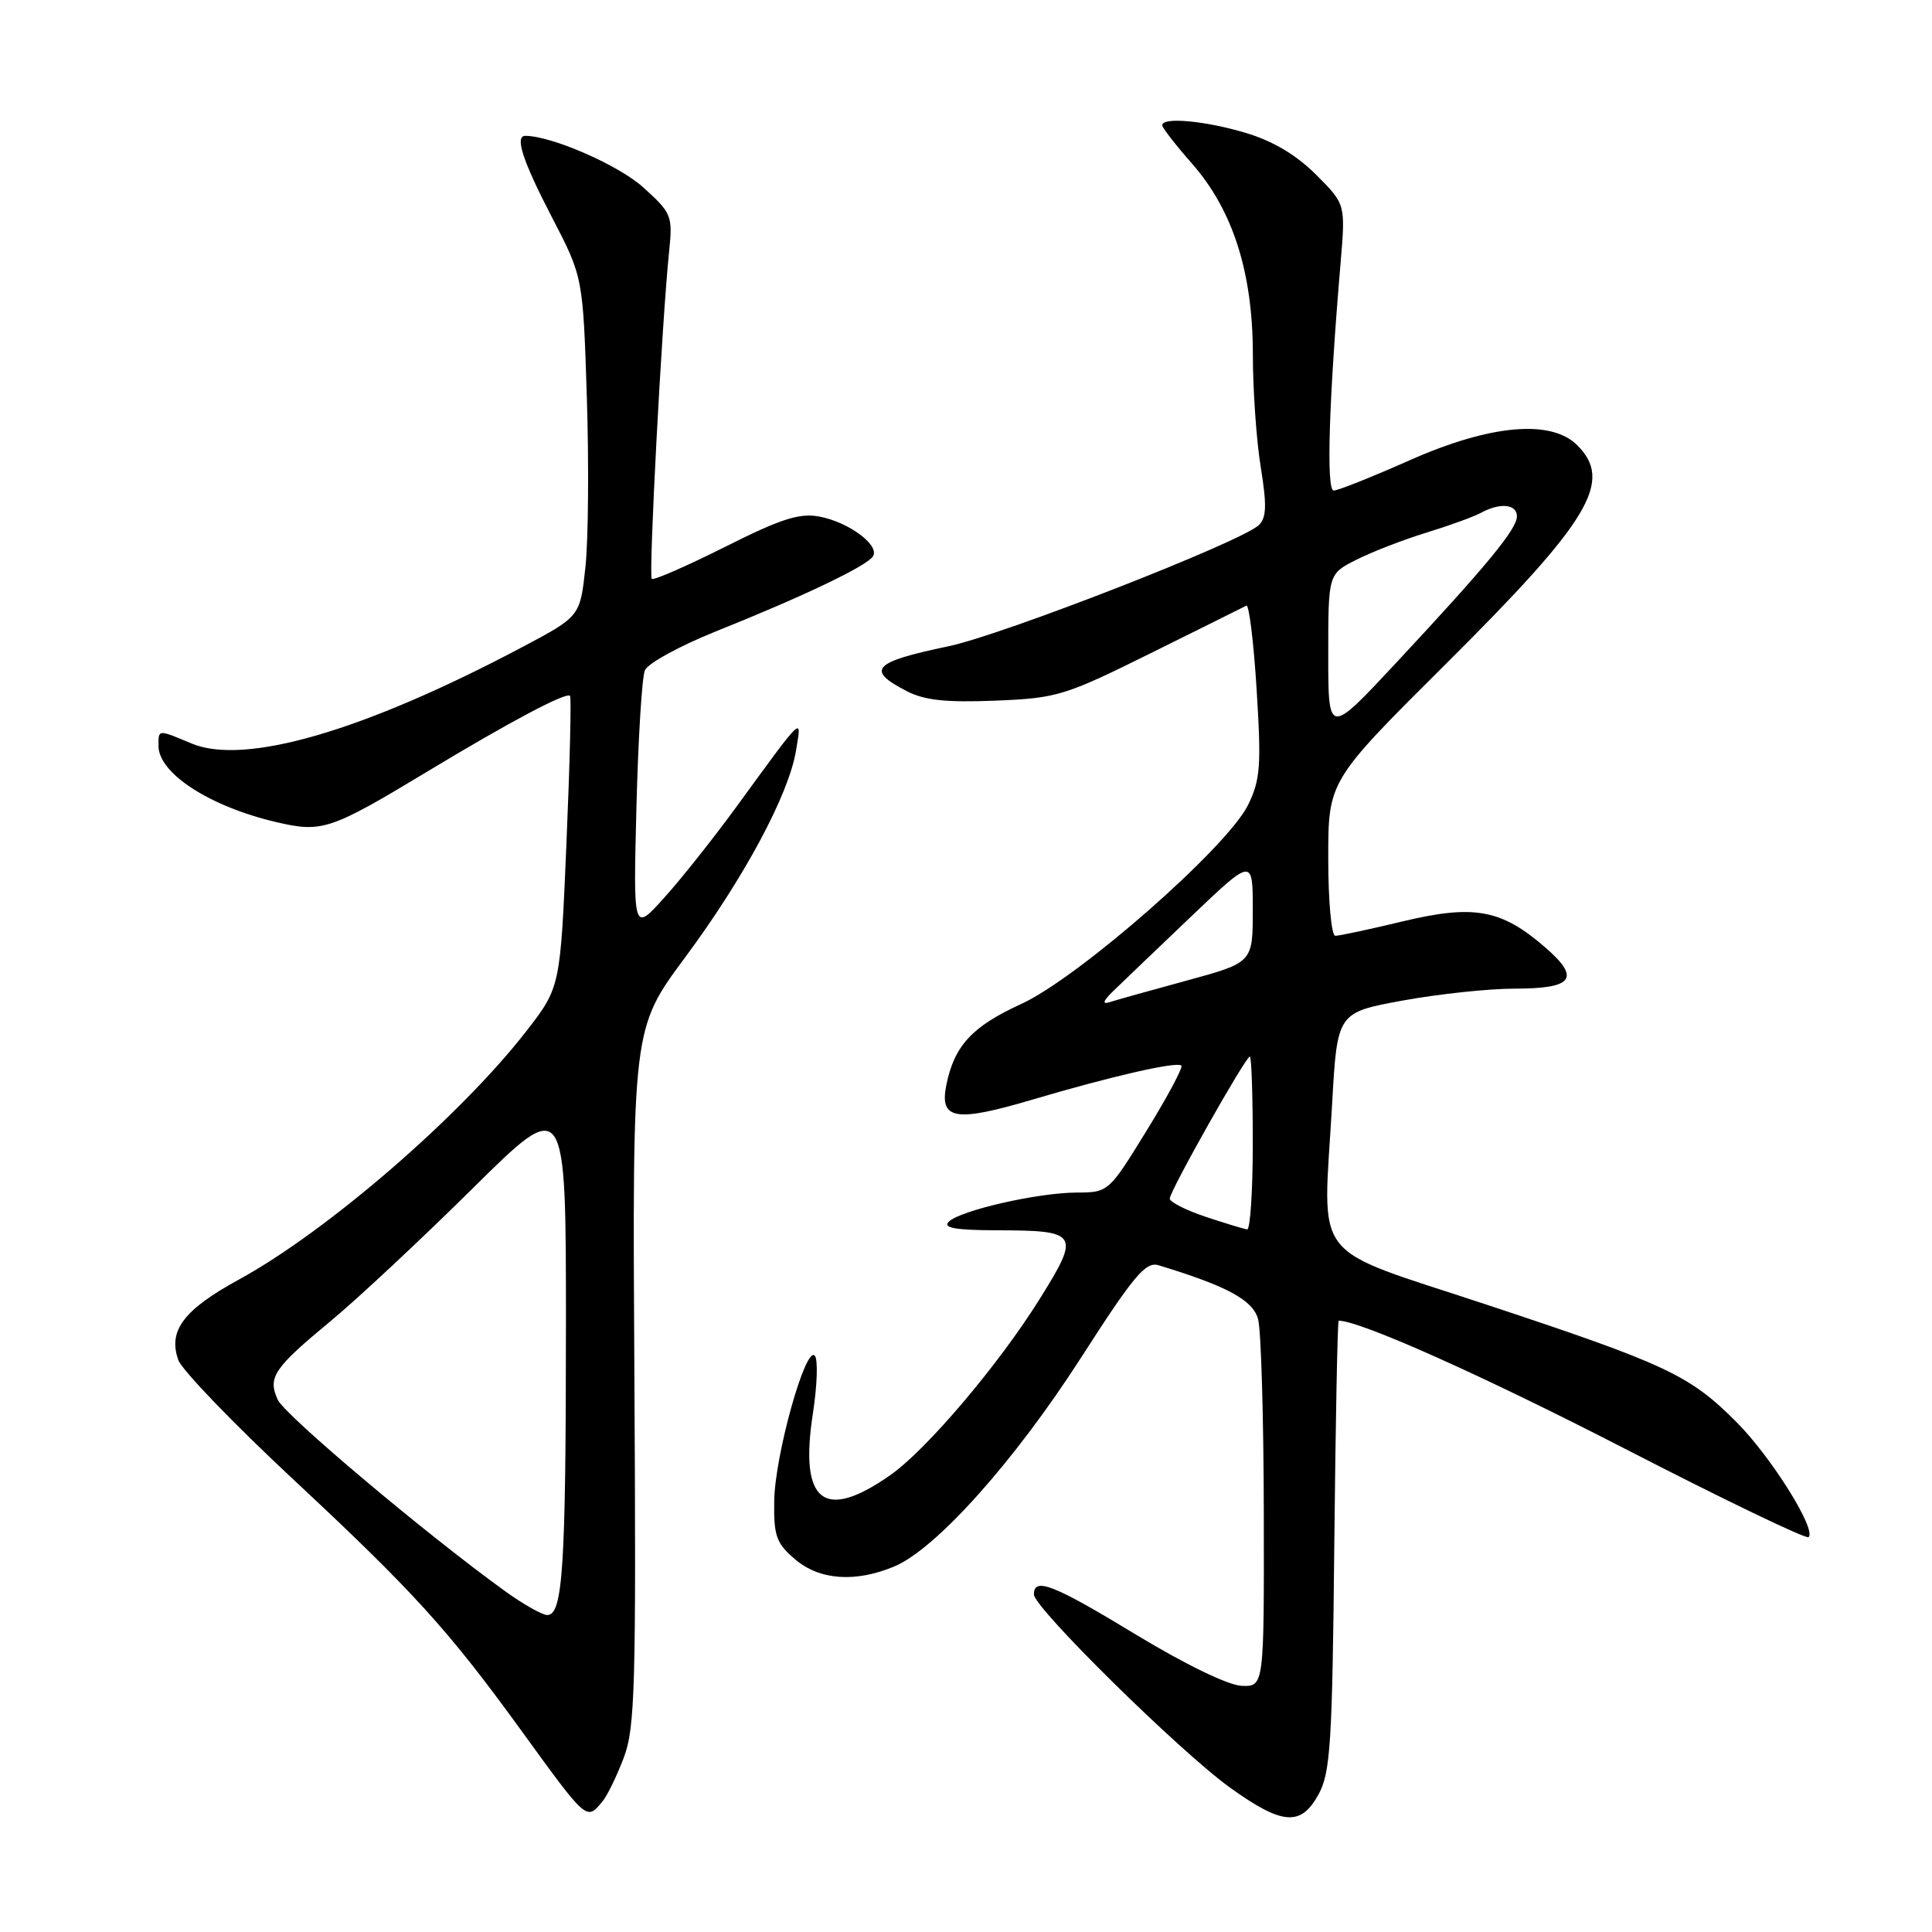 <?xml version="1.0" encoding="UTF-8" standalone="no"?>
<!DOCTYPE svg PUBLIC "-//W3C//DTD SVG 1.1//EN" "http://www.w3.org/Graphics/SVG/1.1/DTD/svg11.dtd" >
<svg xmlns="http://www.w3.org/2000/svg" xmlns:xlink="http://www.w3.org/1999/xlink" version="1.1" viewBox="0 0 256 256">
 <g >
 <path fill="currentColor"
d=" M 174.72 237.75 C 176.29 234.88 176.54 230.99 176.80 204.75 C 176.97 188.39 177.23 175.00 177.38 175.00 C 180.23 175.00 196.56 182.31 215.34 191.98 C 228.41 198.71 239.35 203.98 239.65 203.68 C 240.70 202.64 234.71 193.08 230.12 188.46 C 223.91 182.22 220.86 180.78 197.00 172.88 C 173.26 165.01 175.30 167.65 176.51 146.34 C 177.19 134.17 177.19 134.17 185.85 132.58 C 190.61 131.71 197.29 131.00 200.69 131.00 C 208.49 131.00 209.49 129.63 204.71 125.50 C 198.92 120.49 195.31 119.83 185.90 122.08 C 181.49 123.14 177.45 124.00 176.94 124.00 C 176.42 124.00 176.00 119.45 176.00 113.74 C 176.00 103.48 176.00 103.48 191.57 87.99 C 210.69 68.97 213.80 63.80 209.00 59.00 C 205.53 55.53 197.46 56.25 186.76 61.00 C 181.80 63.20 177.29 65.00 176.72 65.00 C 175.72 65.00 176.07 53.24 177.64 34.78 C 178.29 27.05 178.29 27.05 174.37 23.13 C 171.74 20.51 168.66 18.68 165.04 17.60 C 159.62 15.99 154.00 15.48 154.00 16.60 C 154.00 16.92 155.77 19.20 157.93 21.66 C 163.36 27.83 166.00 36.08 166.01 46.94 C 166.01 51.65 166.48 58.39 167.06 61.92 C 167.87 66.95 167.82 68.60 166.80 69.58 C 164.49 71.79 132.86 84.14 125.65 85.64 C 115.65 87.73 114.69 88.76 120.13 91.57 C 122.50 92.80 125.36 93.10 131.88 92.84 C 140.09 92.51 141.08 92.20 152.50 86.54 C 159.10 83.27 164.79 80.44 165.15 80.25 C 165.50 80.06 166.12 85.07 166.51 91.38 C 167.14 101.48 167.01 103.32 165.37 106.67 C 162.61 112.28 142.94 129.54 135.32 133.03 C 128.80 136.01 126.44 138.57 125.39 143.79 C 124.47 148.38 126.59 148.73 136.82 145.70 C 147.37 142.58 155.96 140.62 156.54 141.20 C 156.77 141.44 154.70 145.32 151.93 149.82 C 146.93 157.95 146.87 158.00 142.70 158.02 C 137.52 158.03 127.21 160.39 125.71 161.89 C 124.90 162.70 126.59 163.00 132.05 163.02 C 142.94 163.04 143.19 163.43 137.74 172.16 C 132.28 180.89 122.78 192.09 117.96 195.47 C 109.13 201.65 105.89 199.05 107.72 187.24 C 108.29 183.53 108.40 180.11 107.96 179.63 C 106.74 178.30 102.69 192.79 102.59 198.83 C 102.51 203.50 102.85 204.47 105.31 206.58 C 108.55 209.38 113.31 209.73 118.49 207.57 C 124.03 205.25 134.39 193.67 143.25 179.89 C 150.22 169.03 151.81 167.14 153.50 167.65 C 162.63 170.42 166.03 172.27 166.71 174.82 C 167.10 176.29 167.44 187.85 167.46 200.50 C 167.50 223.50 167.50 223.50 164.50 223.38 C 162.73 223.30 157.02 220.53 150.58 216.63 C 139.60 209.96 137.00 208.93 137.00 211.27 C 137.00 213.04 156.34 232.09 163.00 236.88 C 169.93 241.85 172.38 242.04 174.72 237.75 Z  M 79.86 238.66 C 80.47 237.93 81.73 235.34 82.65 232.91 C 84.15 228.97 84.30 223.57 84.06 182.39 C 83.79 136.29 83.79 136.29 90.76 126.89 C 98.62 116.29 104.53 105.27 105.48 99.43 C 106.23 94.87 106.65 94.47 97.51 107.00 C 94.50 111.12 90.21 116.53 87.97 119.00 C 83.91 123.50 83.91 123.50 84.33 107.00 C 84.56 97.92 85.06 89.75 85.45 88.82 C 85.84 87.90 90.08 85.58 94.86 83.66 C 106.41 79.04 114.89 74.99 115.68 73.71 C 116.59 72.24 112.45 69.18 108.58 68.45 C 105.93 67.95 103.50 68.73 96.04 72.48 C 90.95 75.03 86.60 76.93 86.36 76.70 C 85.93 76.26 87.70 42.65 88.65 33.44 C 89.15 28.56 89.03 28.26 85.20 24.80 C 81.95 21.87 73.08 18.00 69.60 18.00 C 68.17 18.00 69.28 21.37 73.13 28.78 C 77.25 36.71 77.25 36.71 77.76 52.67 C 78.04 61.45 77.96 71.57 77.57 75.16 C 76.87 81.68 76.87 81.68 69.19 85.75 C 48.18 96.88 32.44 101.46 25.39 98.52 C 20.88 96.63 21.00 96.62 21.00 98.83 C 21.00 102.47 27.76 106.85 36.55 108.92 C 42.69 110.36 43.72 110.02 56.73 102.17 C 67.58 95.62 75.02 91.68 75.53 92.20 C 75.72 92.39 75.51 101.15 75.06 111.68 C 74.25 130.82 74.25 130.82 69.72 136.66 C 60.97 147.92 43.32 163.17 31.67 169.54 C 24.32 173.56 22.24 176.32 23.63 180.22 C 24.11 181.55 31.02 188.72 39.00 196.16 C 54.69 210.79 59.37 215.94 68.85 229.00 C 77.88 241.45 77.69 241.28 79.86 238.66 Z  M 159.75 161.23 C 157.14 160.36 155.00 159.27 155.00 158.82 C 155.00 157.82 165.05 140.00 165.61 140.00 C 165.83 140.00 166.00 145.18 166.00 151.50 C 166.00 157.82 165.66 162.96 165.25 162.90 C 164.84 162.85 162.36 162.10 159.75 161.23 Z  M 147.50 131.33 C 148.60 130.26 153.21 125.85 157.75 121.52 C 166.00 113.65 166.00 113.65 166.00 120.60 C 166.00 127.54 166.00 127.54 157.25 129.93 C 152.44 131.24 147.82 132.53 147.00 132.80 C 146.01 133.12 146.17 132.62 147.50 131.33 Z  M 176.00 86.76 C 176.00 76.04 176.00 76.04 179.75 74.16 C 181.81 73.12 185.97 71.51 189.00 70.58 C 192.03 69.65 195.28 68.47 196.24 67.95 C 198.76 66.57 201.00 66.79 201.00 68.41 C 201.00 70.11 197.04 74.91 185.06 87.76 C 176.00 97.48 176.00 97.48 176.00 86.76 Z  M 66.90 210.82 C 56.35 203.20 37.74 187.52 36.80 185.47 C 35.45 182.50 36.26 181.30 43.86 175.01 C 47.36 172.11 55.80 164.23 62.61 157.49 C 75.00 145.23 75.00 145.23 74.99 175.87 C 74.98 207.71 74.57 214.00 72.52 214.00 C 71.85 214.00 69.32 212.57 66.90 210.82 Z "/>
</g>
</svg>